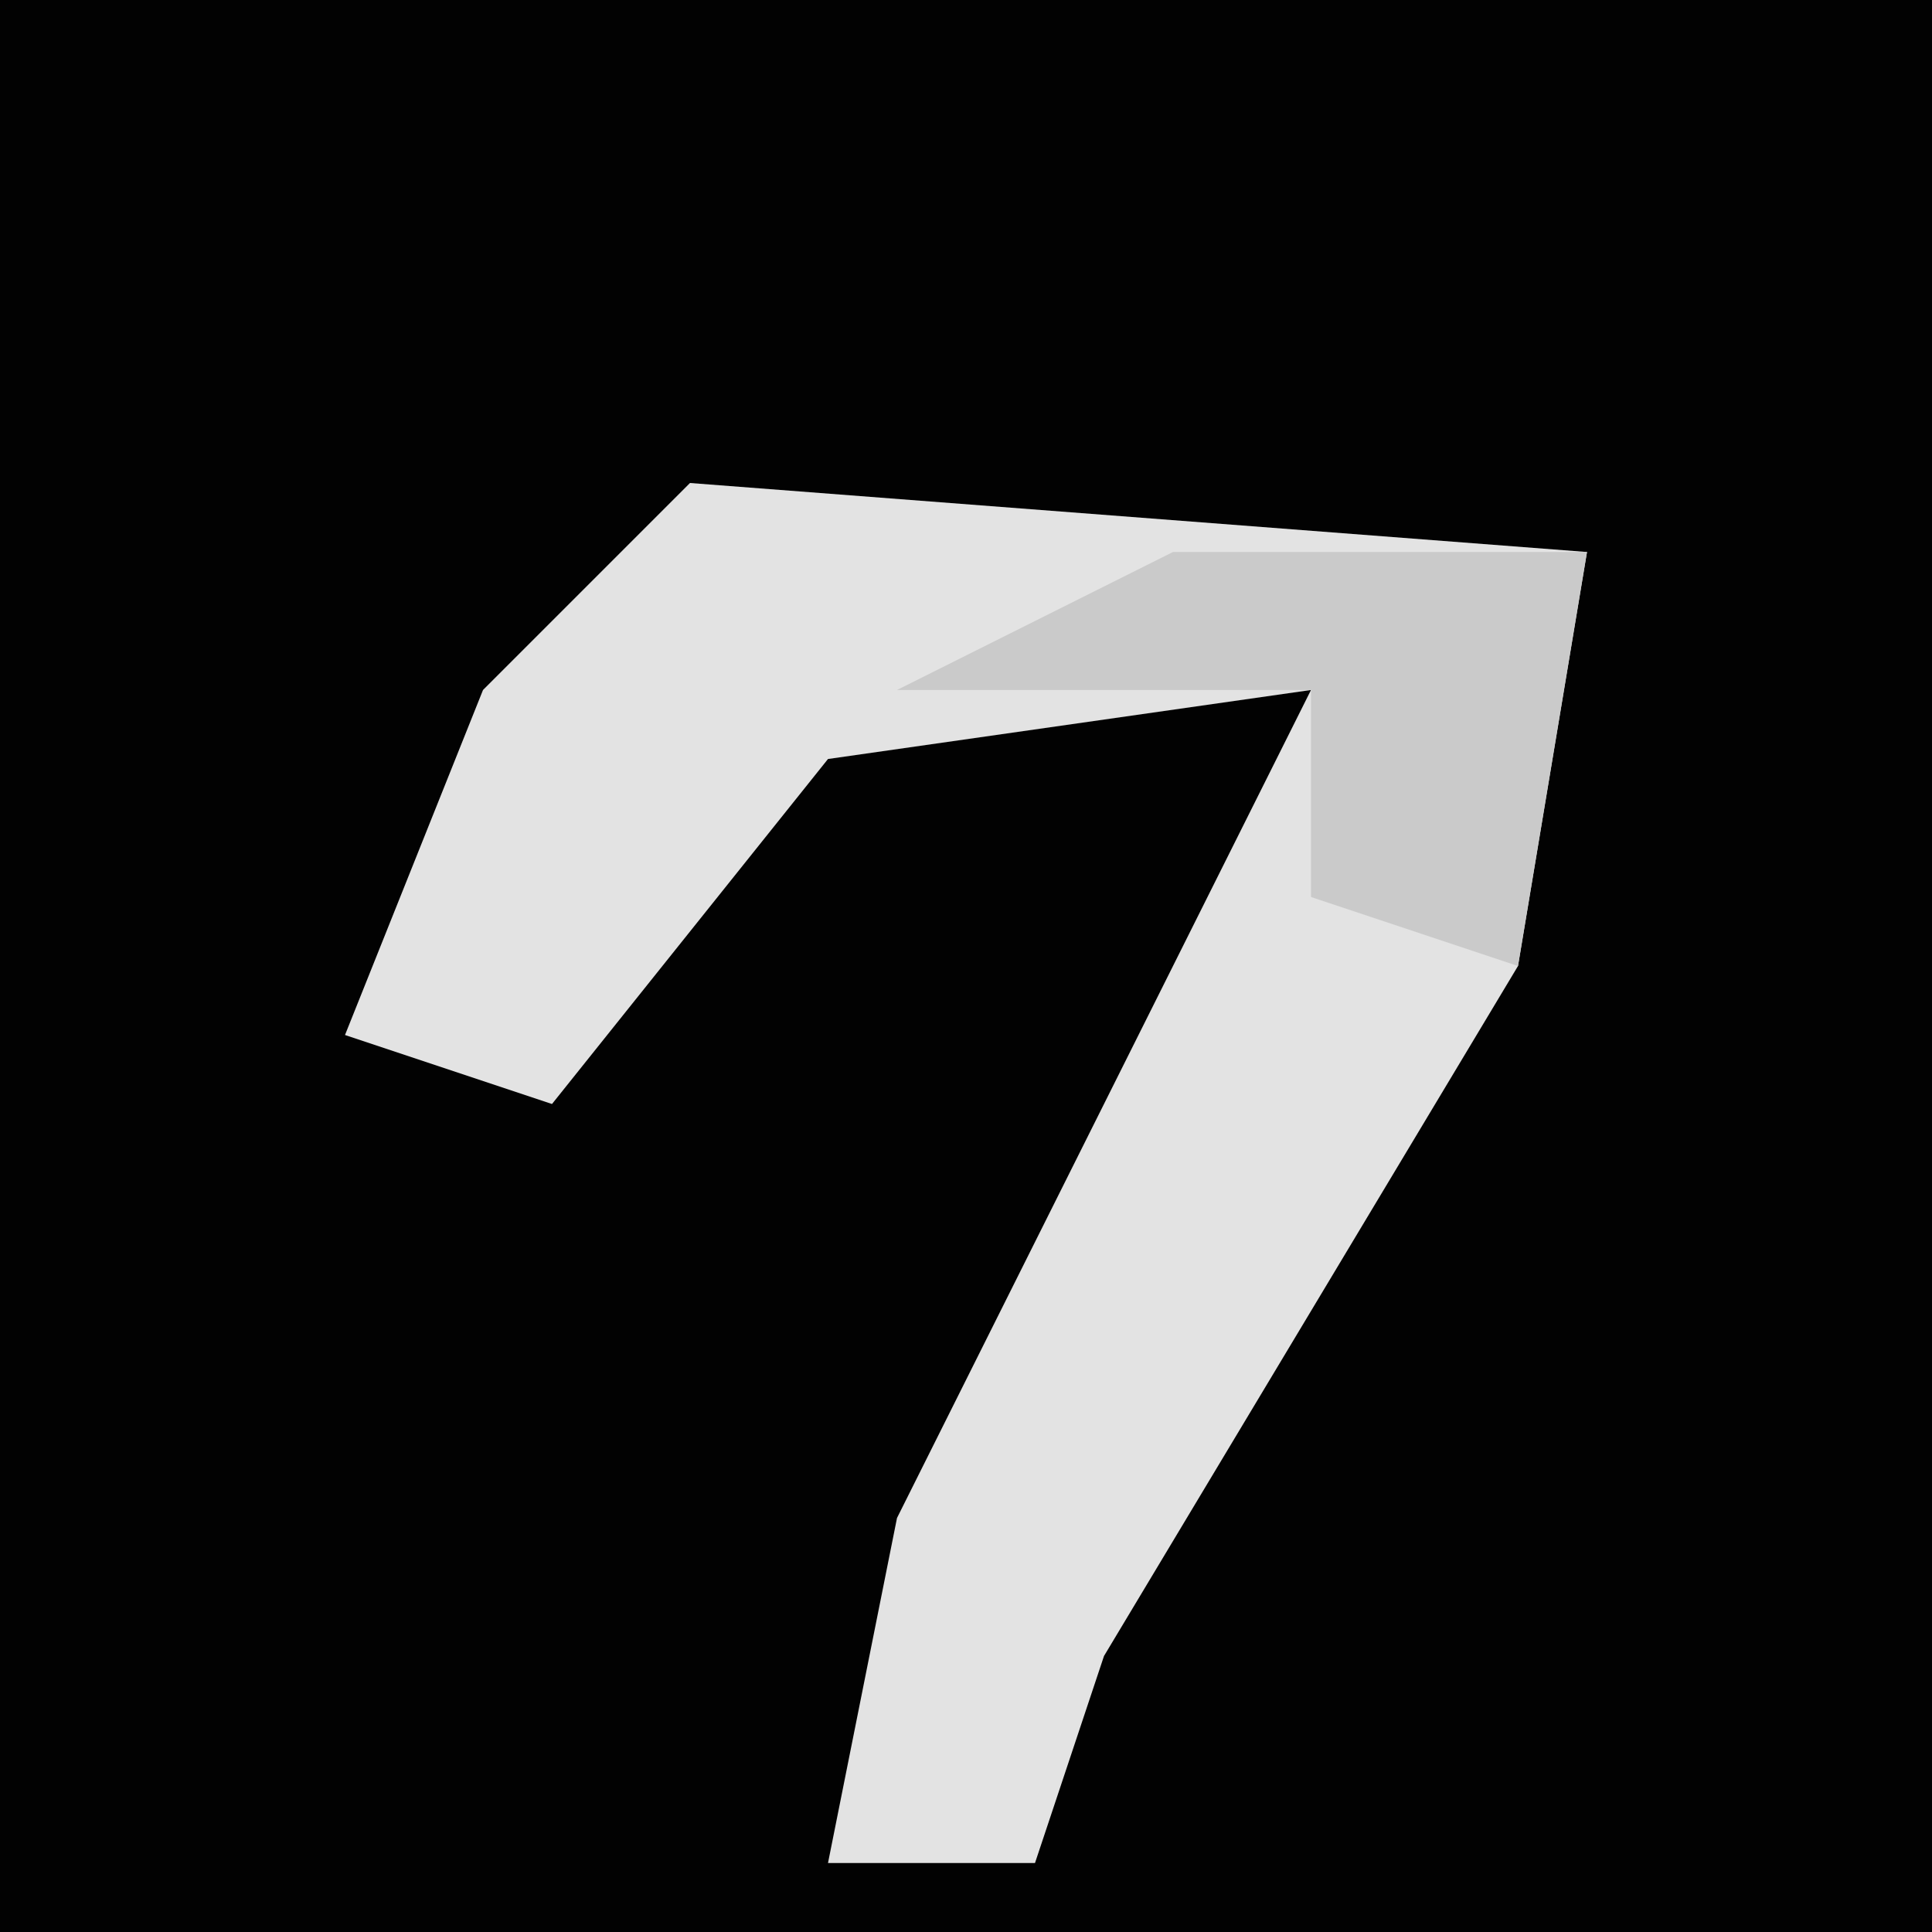 <?xml version="1.0" encoding="UTF-8"?>
<svg version="1.1" xmlns="http://www.w3.org/2000/svg" width="28" height="28">
<path d="M0,0 L28,0 L28,28 L0,28 Z " fill="#020202" transform="translate(0,0)"/>
<path d="M0,0 L13,1 L12,7 L6,17 L5,20 L2,20 L3,15 L9,3 L2,4 L-2,9 L-5,8 L-3,3 Z " fill="#E3E3E3" transform="translate(10,7)"/>
<path d="M0,0 L6,0 L5,6 L2,5 L2,2 L-4,2 Z " fill="#CACACA" transform="translate(17,8)"/>
</svg>
